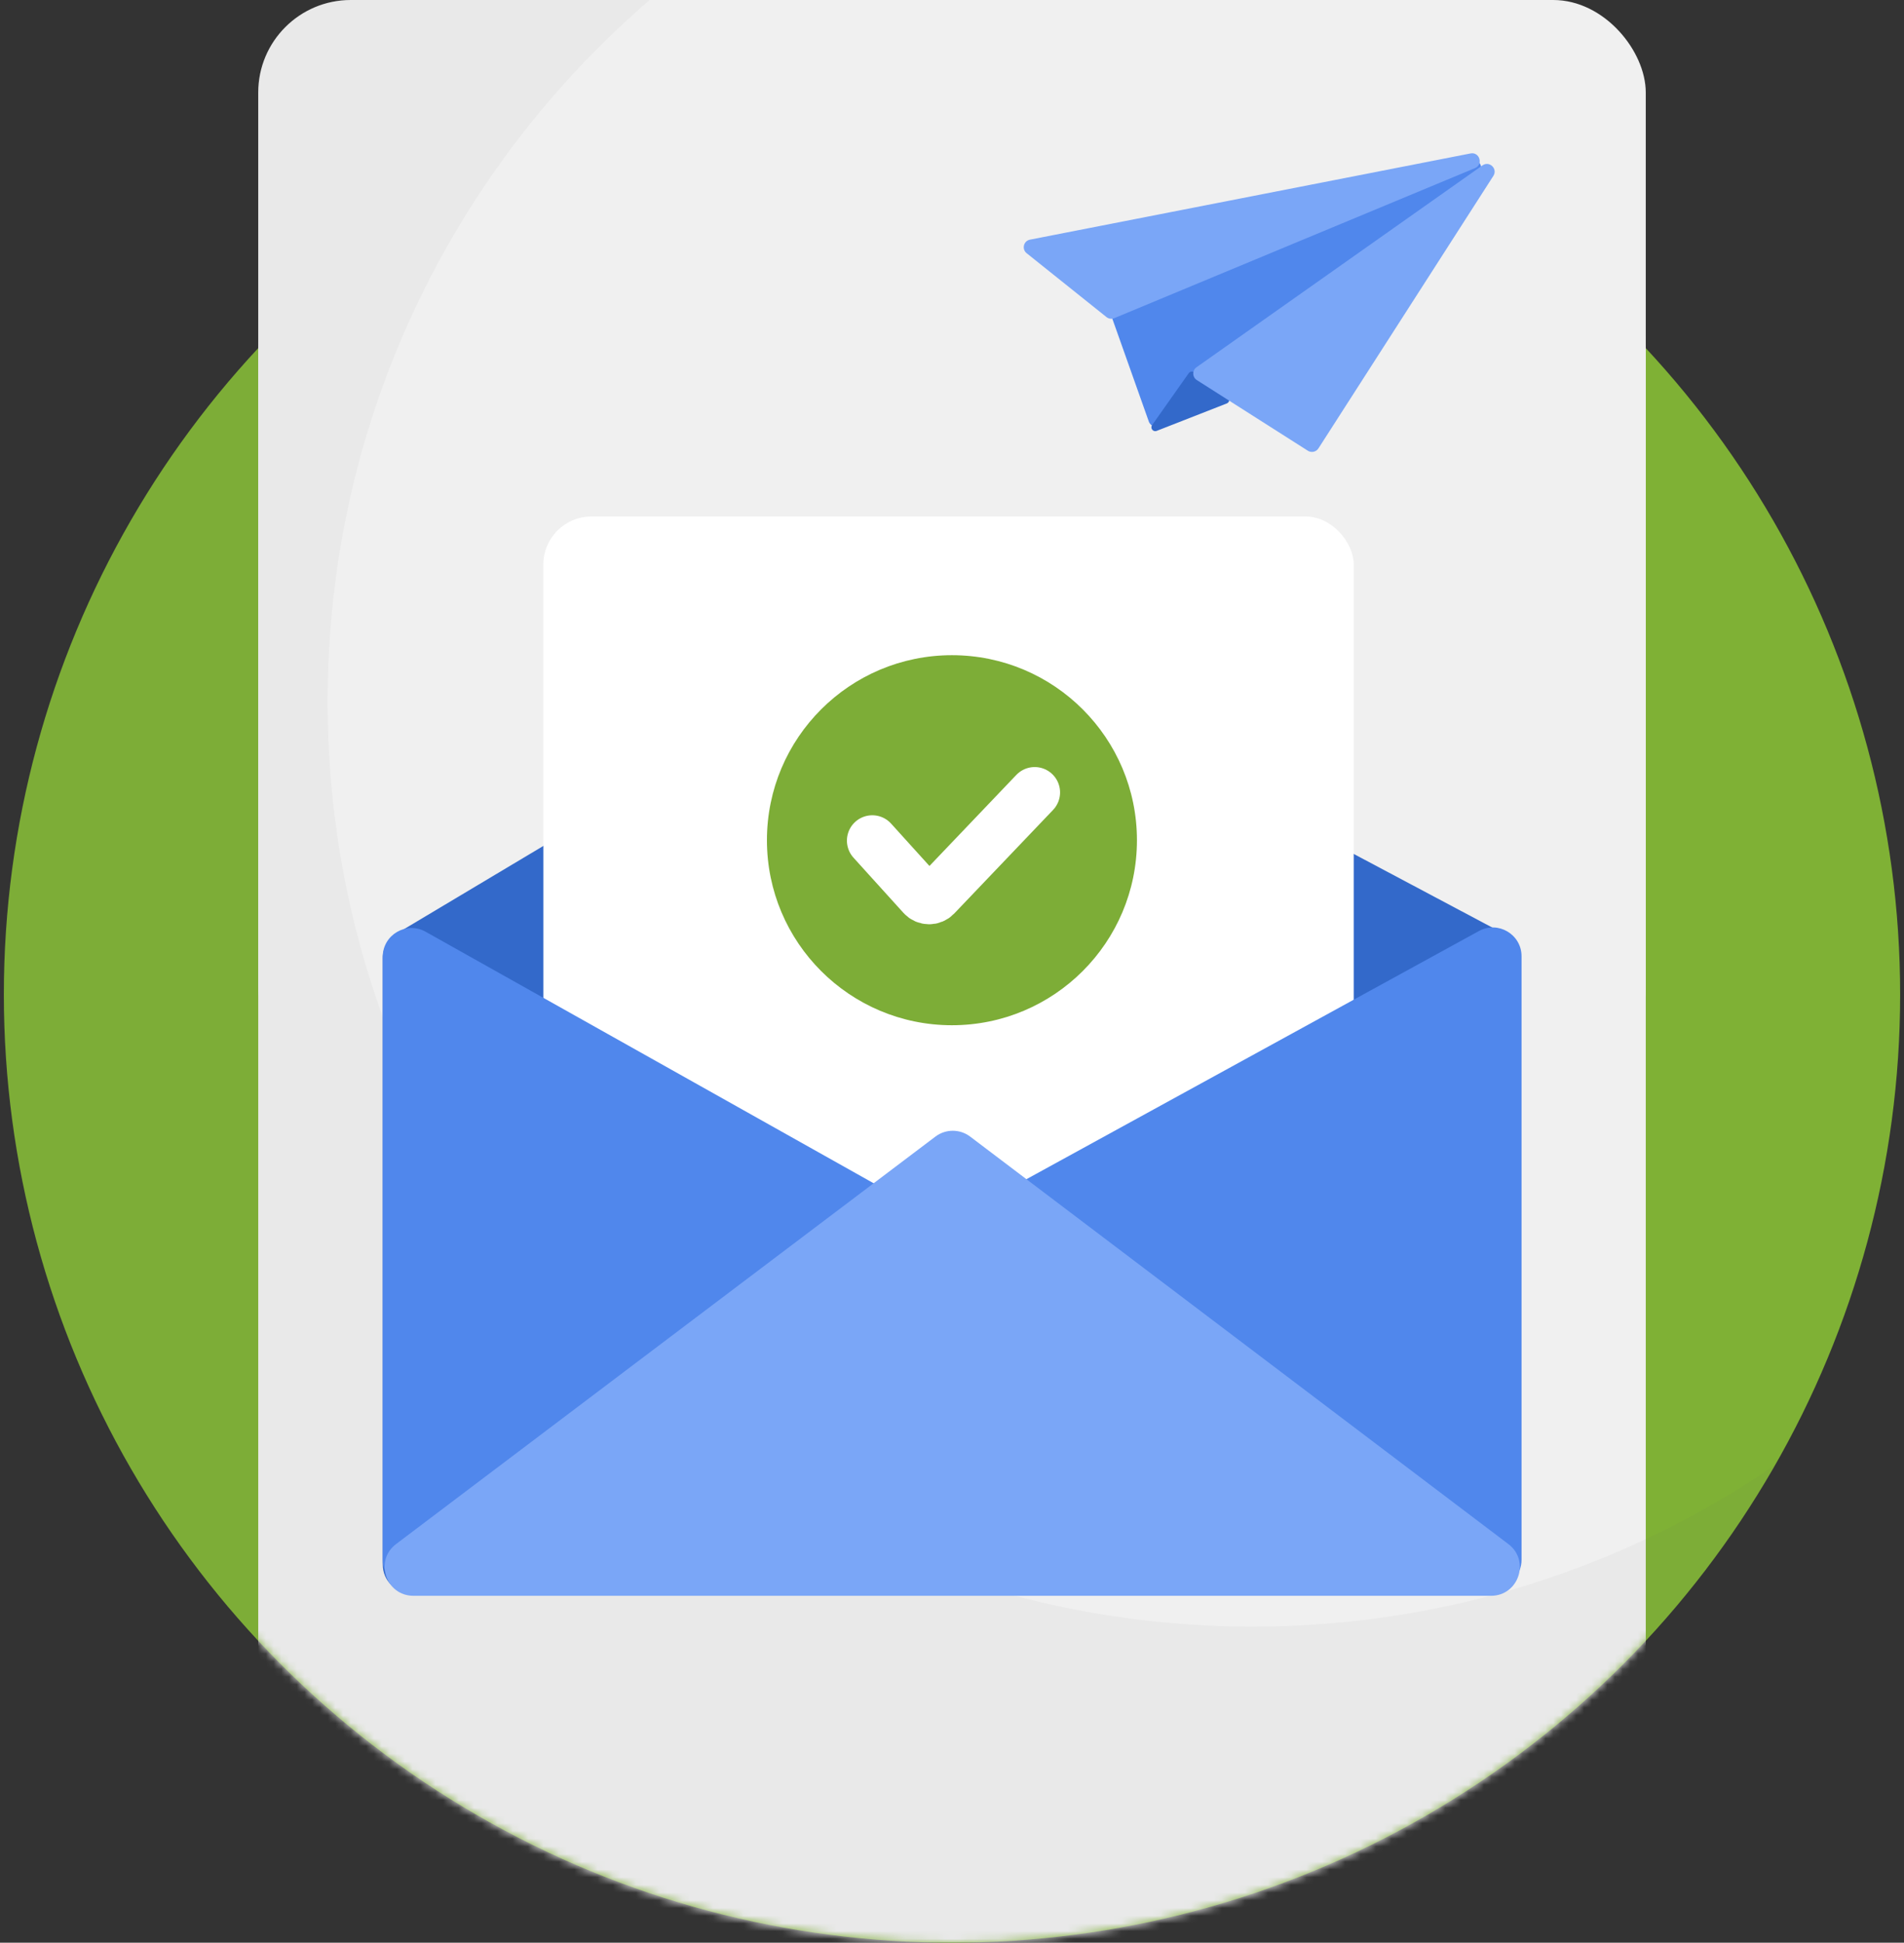 <svg width="247" height="252" viewBox="0 0 247 252" fill="none" xmlns="http://www.w3.org/2000/svg">
<rect x="0" y="0" width="247" height="252" fill="#333333" stroke="none"/>
<circle cx="123.5" cy="129" r="123" fill="#7FB135"/>
<mask id="mask0_53799_50835" style="mask-type:alpha" maskUnits="userSpaceOnUse" x="0" y="6" width="247" height="246">
<circle cx="123.5" cy="129" r="123" fill="#7FB135"/>
</mask>
<g mask="url(#mask0_53799_50835)">
<rect x="33.5" width="180" height="252" rx="12" fill="#F0F0F0"/>
</g>
<rect x="33.5" width="180" height="140" rx="12" fill="#F0F0F0"/>
<path opacity="0.05" d="M84.275 0C58.698 22.007 42.5 54.611 42.5 91C42.5 157.274 96.226 211 162.5 211C187.673 211 211.033 203.247 230.329 190.001C209.134 227.04 169.233 252 123.5 252C55.569 252 0.5 196.931 0.5 129C0.5 96.601 13.026 67.129 33.5 45.16V12C33.5 5.373 38.873 3.38235e-07 45.5 0H84.275Z" fill="#5C5C5C"/>
<path d="M117.259 81.807L51.473 121.085C50.345 121.758 49.654 122.976 49.654 124.289V202.957C49.654 205.019 51.325 206.69 53.386 206.69H193.343C195.405 206.69 197.075 205.019 197.075 202.957V124.414C197.075 123.034 196.313 121.766 195.094 121.118L120.924 81.716C119.77 81.103 118.381 81.138 117.259 81.807Z" fill="#3369CA"/>
<rect x="70.492" y="67" width="105.123" height="123.473" rx="6.22" fill="white"/>
<circle cx="123.492" cy="108.99" r="24" fill="#7DAD37"/>
<path d="M113.16 109.045L119.645 116.208C120.113 116.724 120.921 116.735 121.403 116.231L134.227 102.791" stroke="white" stroke-width="6.583" stroke-linecap="round"/>
<path d="M120.847 157.706L55.212 120.859C52.724 119.462 49.652 121.26 49.652 124.114V202.334C49.652 204.396 51.323 206.067 53.385 206.067H193.652C195.714 206.067 197.385 204.396 197.385 202.334V124.042C197.385 121.205 194.345 119.405 191.858 120.769L124.469 157.724C123.339 158.344 121.971 158.337 120.847 157.706Z" fill="#5087EC"/>
<path d="M121.352 147.432L51.382 200.29C48.526 202.448 50.052 207 53.632 207H193.425C197.004 207 198.531 202.452 195.678 200.293L125.855 147.434C124.523 146.426 122.685 146.425 121.352 147.432Z" fill="#7AA6F7"/>
<path d="M144.871 40.134L190.752 20.838C191.825 20.387 192.673 21.822 191.761 22.544L150.596 55.133C150.058 55.558 149.262 55.329 149.033 54.683L144.316 41.39C144.139 40.891 144.382 40.339 144.871 40.134Z" fill="#5087EC"/>
<path d="M154.91 48.298L159.261 51.463C159.581 51.695 159.517 52.189 159.149 52.333L150.051 55.893C149.59 56.074 149.175 55.544 149.461 55.139L154.208 48.414C154.368 48.186 154.685 48.134 154.91 48.298Z" fill="#3369CA"/>
<path d="M133.618 31.086L190.765 19.905C191.949 19.673 192.455 21.346 191.341 21.809L144.547 41.273C144.209 41.413 143.823 41.358 143.538 41.13L133.185 32.848C132.52 32.316 132.782 31.249 133.618 31.086Z" fill="#7AA6F7"/>
<path d="M171.038 58.162L193.731 22.813C194.325 21.888 193.211 20.822 192.313 21.455L155.218 47.64C154.637 48.05 154.658 48.919 155.258 49.301L169.66 58.465C170.124 58.761 170.741 58.625 171.038 58.162Z" fill="#7AA6F7"/>
</svg>
